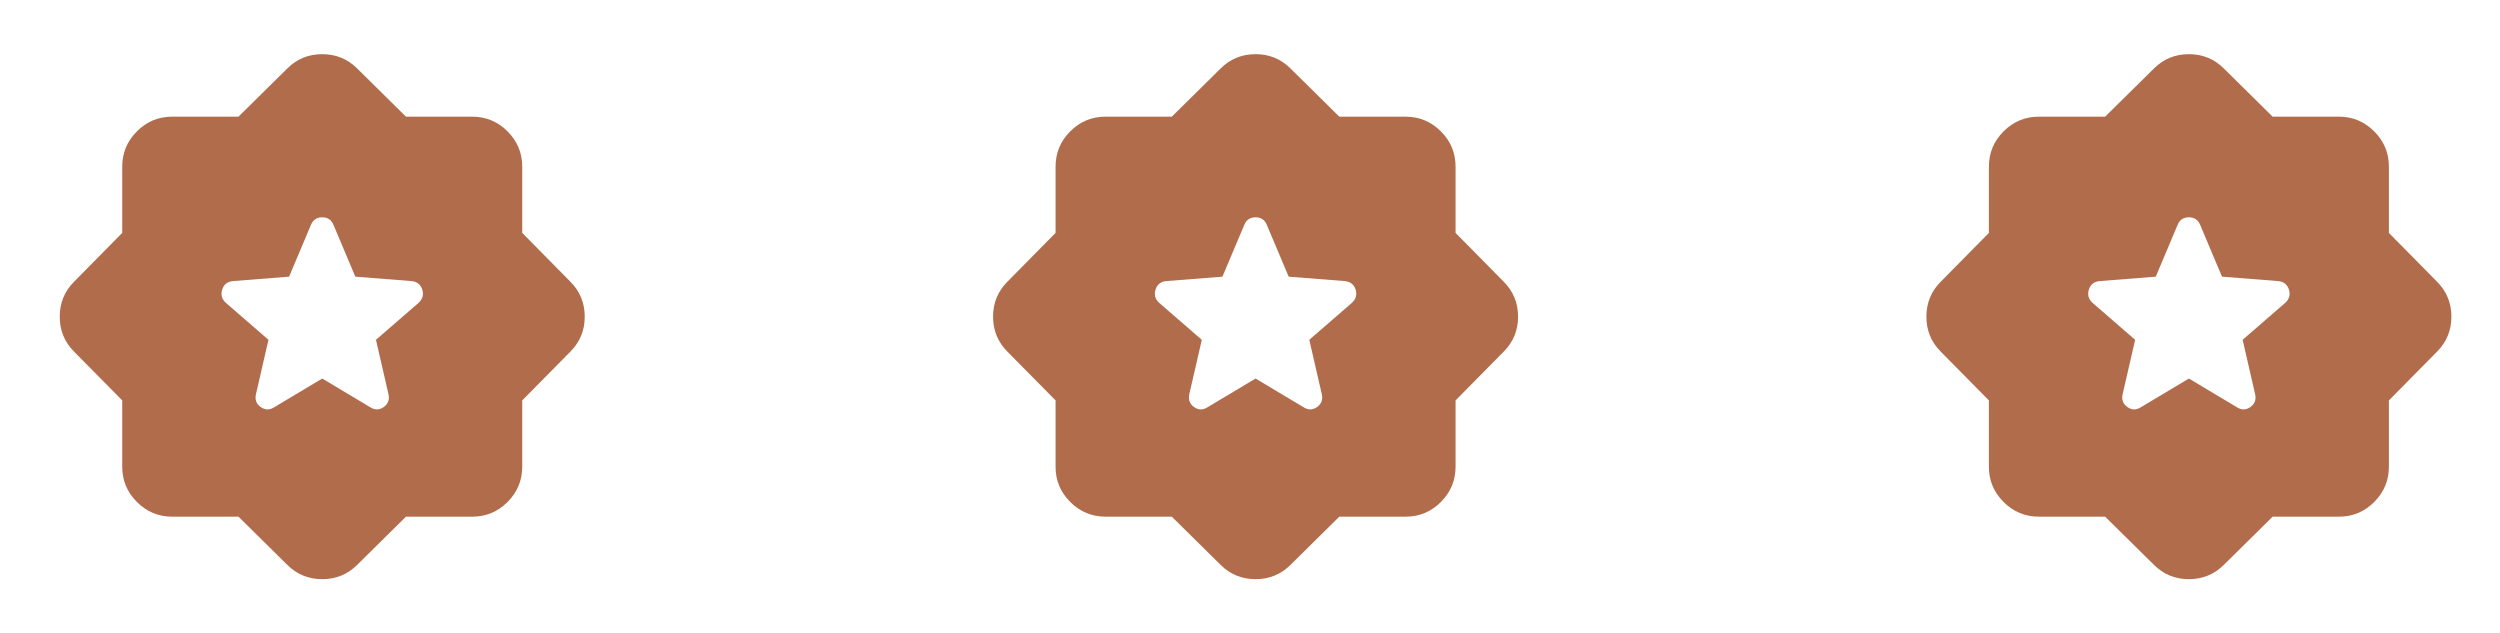 <svg width="75" height="19" viewBox="0 0 75 19" fill="none" xmlns="http://www.w3.org/2000/svg">
<path d="M12.179 15.5L10.717 16.944C10.429 17.231 10.079 17.375 9.667 17.375C9.254 17.375 8.904 17.231 8.617 16.944L7.154 15.5H5.167C4.754 15.5 4.401 15.353 4.107 15.059C3.813 14.765 3.666 14.412 3.667 14V12.012L2.223 10.55C1.935 10.262 1.792 9.912 1.792 9.5C1.792 9.088 1.935 8.738 2.223 8.45L3.667 6.987V5C3.667 4.588 3.814 4.234 4.108 3.94C4.402 3.646 4.755 3.499 5.167 3.5H7.154L8.617 2.056C8.904 1.769 9.254 1.625 9.667 1.625C10.079 1.625 10.429 1.769 10.717 2.056L12.179 3.5H14.167C14.579 3.5 14.932 3.647 15.226 3.941C15.52 4.235 15.667 4.588 15.667 5V6.987L17.11 8.45C17.398 8.738 17.542 9.088 17.542 9.5C17.542 9.912 17.398 10.262 17.11 10.55L15.667 12.012V14C15.667 14.412 15.52 14.766 15.226 15.06C14.932 15.354 14.579 15.501 14.167 15.5H12.179ZM9.667 11.356L11.11 12.219C11.248 12.306 11.382 12.303 11.513 12.21C11.644 12.116 11.691 11.988 11.654 11.825L11.279 10.194L12.554 9.088C12.679 8.975 12.717 8.841 12.667 8.685C12.617 8.529 12.504 8.444 12.329 8.431L10.66 8.3L10.004 6.744C9.942 6.594 9.829 6.519 9.667 6.519C9.504 6.519 9.392 6.594 9.329 6.744L8.673 8.3L7.004 8.431C6.829 8.444 6.717 8.528 6.667 8.685C6.617 8.841 6.654 8.976 6.779 9.088L8.054 10.194L7.679 11.825C7.642 11.988 7.689 12.116 7.82 12.21C7.952 12.304 8.086 12.307 8.223 12.219L9.667 11.356Z" fill="#B16C4C"/>
<path d="M40.179 15.5L38.717 16.944C38.429 17.231 38.079 17.375 37.667 17.375C37.254 17.375 36.904 17.231 36.617 16.944L35.154 15.5H33.167C32.754 15.5 32.401 15.353 32.107 15.059C31.813 14.765 31.666 14.412 31.667 14V12.012L30.223 10.55C29.935 10.262 29.792 9.912 29.792 9.5C29.792 9.088 29.935 8.738 30.223 8.45L31.667 6.987V5C31.667 4.588 31.814 4.234 32.108 3.94C32.402 3.646 32.755 3.499 33.167 3.5H35.154L36.617 2.056C36.904 1.769 37.254 1.625 37.667 1.625C38.079 1.625 38.429 1.769 38.717 2.056L40.179 3.5H42.167C42.579 3.5 42.932 3.647 43.226 3.941C43.52 4.235 43.667 4.588 43.667 5V6.987L45.11 8.45C45.398 8.738 45.542 9.088 45.542 9.5C45.542 9.912 45.398 10.262 45.11 10.55L43.667 12.012V14C43.667 14.412 43.52 14.766 43.226 15.06C42.932 15.354 42.579 15.501 42.167 15.5H40.179ZM37.667 11.356L39.11 12.219C39.248 12.306 39.382 12.303 39.513 12.21C39.644 12.116 39.691 11.988 39.654 11.825L39.279 10.194L40.554 9.088C40.679 8.975 40.717 8.841 40.667 8.685C40.617 8.529 40.504 8.444 40.329 8.431L38.66 8.3L38.004 6.744C37.942 6.594 37.829 6.519 37.667 6.519C37.504 6.519 37.392 6.594 37.329 6.744L36.673 8.3L35.004 8.431C34.829 8.444 34.717 8.528 34.667 8.685C34.617 8.841 34.654 8.976 34.779 9.088L36.054 10.194L35.679 11.825C35.642 11.988 35.689 12.116 35.82 12.21C35.952 12.304 36.086 12.307 36.223 12.219L37.667 11.356Z" fill="#B16C4C"/>
<path d="M68.179 15.5L66.717 16.944C66.429 17.231 66.079 17.375 65.667 17.375C65.254 17.375 64.904 17.231 64.617 16.944L63.154 15.5H61.167C60.754 15.5 60.401 15.353 60.107 15.059C59.813 14.765 59.666 14.412 59.667 14V12.012L58.223 10.55C57.935 10.262 57.792 9.912 57.792 9.5C57.792 9.088 57.935 8.738 58.223 8.45L59.667 6.987V5C59.667 4.588 59.814 4.234 60.108 3.94C60.402 3.646 60.755 3.499 61.167 3.5H63.154L64.617 2.056C64.904 1.769 65.254 1.625 65.667 1.625C66.079 1.625 66.429 1.769 66.717 2.056L68.179 3.5H70.167C70.579 3.5 70.932 3.647 71.226 3.941C71.52 4.235 71.667 4.588 71.667 5V6.987L73.11 8.45C73.398 8.738 73.542 9.088 73.542 9.5C73.542 9.912 73.398 10.262 73.11 10.55L71.667 12.012V14C71.667 14.412 71.52 14.766 71.226 15.06C70.932 15.354 70.579 15.501 70.167 15.5H68.179ZM65.667 11.356L67.11 12.219C67.248 12.306 67.382 12.303 67.513 12.21C67.644 12.116 67.691 11.988 67.654 11.825L67.279 10.194L68.554 9.088C68.679 8.975 68.717 8.841 68.667 8.685C68.617 8.529 68.504 8.444 68.329 8.431L66.66 8.3L66.004 6.744C65.942 6.594 65.829 6.519 65.667 6.519C65.504 6.519 65.392 6.594 65.329 6.744L64.673 8.3L63.004 8.431C62.829 8.444 62.717 8.528 62.667 8.685C62.617 8.841 62.654 8.976 62.779 9.088L64.054 10.194L63.679 11.825C63.642 11.988 63.689 12.116 63.82 12.21C63.952 12.304 64.086 12.307 64.223 12.219L65.667 11.356Z" fill="#B16C4C"/>
</svg>
